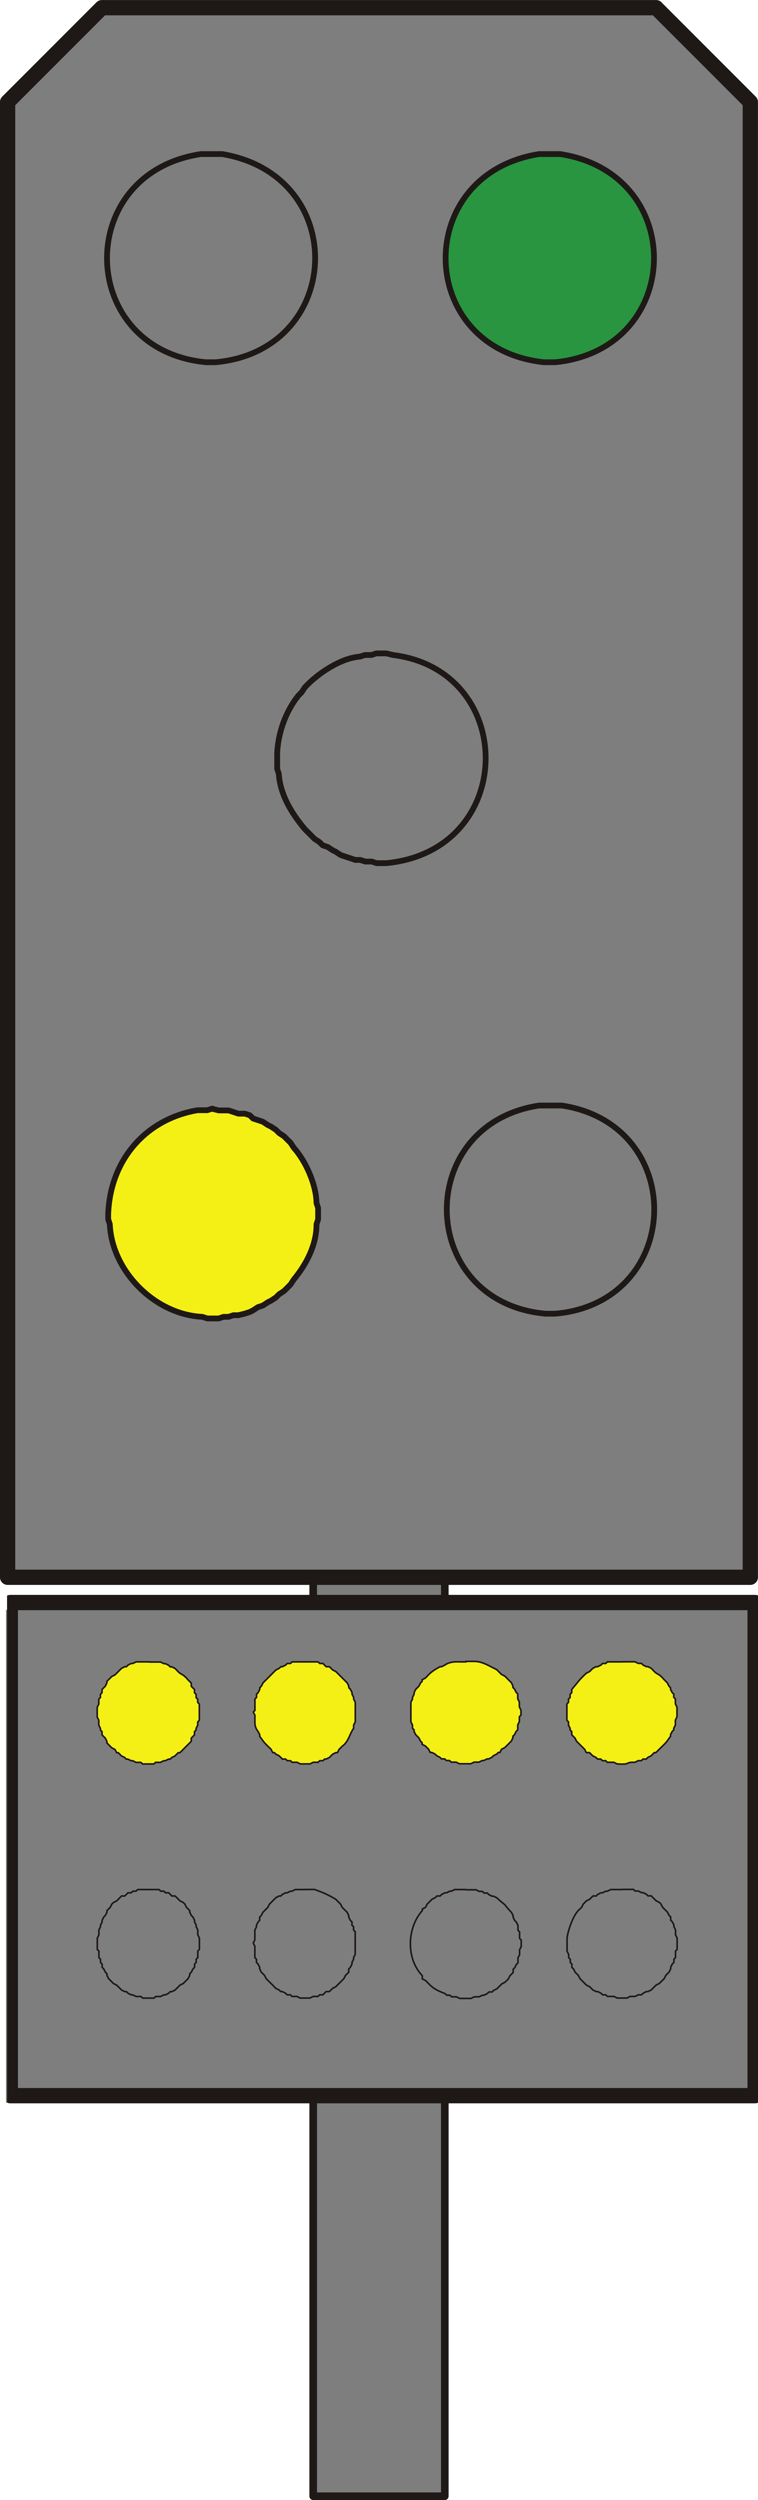 <?xml version="1.0" encoding="UTF-8" standalone="no"?>
<!-- Created with Inkscape (http://www.inkscape.org/) -->

<svg
   width="9.872mm"
   height="32.535mm"
   viewBox="0 0 9.872 32.535"
   version="1.1"
   id="svg1"
   xmlns="http://www.w3.org/2000/svg"
   xmlns:svg="http://www.w3.org/2000/svg">
  <defs
     id="defs1">
    <clipPath
       clipPathUnits="userSpaceOnUse"
       id="clipPath53">
      <path
         d="m 285.78,203.54 h 5.4 v 39.12 h -5.4 z"
         transform="translate(-290.88,-242.42)"
         id="path53" />
    </clipPath>
    <clipPath
       clipPathUnits="userSpaceOnUse"
       id="clipPath55">
      <path
         d="m 285.78,203.54 h 5.4 v 39.12 h -5.4 z"
         transform="translate(-290.88,-242.42)"
         id="path55" />
    </clipPath>
    <clipPath
       clipPathUnits="userSpaceOnUse"
       id="clipPath80">
      <path
         d="m 308.4,612.26 h 5.46 v 39.12 h -5.46 z"
         transform="translate(-313.56,-651.14)"
         id="path80" />
    </clipPath>
    <clipPath
       clipPathUnits="userSpaceOnUse"
       id="clipPath82">
      <path
         d="m 308.4,612.26 h 5.46 v 39.12 h -5.46 z"
         transform="translate(-313.56,-651.14)"
         id="path82" />
    </clipPath>
    <clipPath
       clipPathUnits="userSpaceOnUse"
       id="clipPath53-8">
      <path
         d="m 285.78,203.54 h 5.4 v 39.12 h -5.4 z"
         transform="translate(-290.88,-242.42)"
         id="path53-4" />
    </clipPath>
    <clipPath
       clipPathUnits="userSpaceOnUse"
       id="clipPath55-6">
      <path
         d="m 285.78,203.54 h 5.4 v 39.12 h -5.4 z"
         transform="translate(-290.88,-242.42)"
         id="path55-8" />
    </clipPath>
    <clipPath
       clipPathUnits="userSpaceOnUse"
       id="clipPath80-9">
      <path
         d="m 308.4,612.26 h 5.46 v 39.12 h -5.46 z"
         transform="translate(-313.56,-651.14)"
         id="path80-5" />
    </clipPath>
    <clipPath
       clipPathUnits="userSpaceOnUse"
       id="clipPath82-9">
      <path
         d="m 308.4,612.26 h 5.46 v 39.12 h -5.46 z"
         transform="translate(-313.56,-651.14)"
         id="path82-2" />
    </clipPath>
    <clipPath
       clipPathUnits="userSpaceOnUse"
       id="clipPath96">
      <path
         d="m 346.8,418.16 h 5.94 v 43.26 h -5.94 z"
         transform="translate(-352.44,-461.18)"
         id="path96" />
    </clipPath>
    <clipPath
       clipPathUnits="userSpaceOnUse"
       id="clipPath98">
      <path
         d="m 346.8,418.16 h 5.94 v 43.26 h -5.94 z"
         transform="translate(-352.44,-461.18)"
         id="path98" />
    </clipPath>
    <clipPath
       clipPathUnits="userSpaceOnUse"
       id="clipPath109">
      <path
         d="m 269.52,418.16 h 5.94 v 43.26 h -5.94 z"
         transform="translate(-275.16,-461.18)"
         id="path109" />
    </clipPath>
    <clipPath
       clipPathUnits="userSpaceOnUse"
       id="clipPath111">
      <path
         d="m 269.52,418.16 h 5.94 v 43.26 h -5.94 z"
         transform="translate(-275.16,-461.18)"
         id="path111" />
    </clipPath>
    <clipPath
       clipPathUnits="userSpaceOnUse"
       id="clipPath96-2">
      <path
         d="m 346.8,418.16 h 5.94 v 43.26 h -5.94 z"
         transform="translate(-352.44,-461.18)"
         id="path96-9" />
    </clipPath>
    <clipPath
       clipPathUnits="userSpaceOnUse"
       id="clipPath98-4">
      <path
         d="m 346.8,418.16 h 5.94 v 43.26 h -5.94 z"
         transform="translate(-352.44,-461.18)"
         id="path98-2" />
    </clipPath>
    <clipPath
       clipPathUnits="userSpaceOnUse"
       id="clipPath109-5">
      <path
         d="m 269.52,418.16 h 5.94 v 43.26 h -5.94 z"
         transform="translate(-275.16,-461.18)"
         id="path109-8" />
    </clipPath>
    <clipPath
       clipPathUnits="userSpaceOnUse"
       id="clipPath111-0">
      <path
         d="m 269.52,418.16 h 5.94 v 43.26 h -5.94 z"
         transform="translate(-275.16,-461.18)"
         id="path111-0" />
    </clipPath>
    <clipPath
       clipPathUnits="userSpaceOnUse"
       id="clipPath134">
      <path
         d="m 308.16,161.54 h 5.94 v 43.26 h -5.94 z"
         transform="translate(-313.8,-204.56)"
         id="path134" />
    </clipPath>
    <clipPath
       clipPathUnits="userSpaceOnUse"
       id="clipPath136">
      <path
         d="m 308.16,161.54 h 5.94 v 43.26 h -5.94 z"
         transform="translate(-313.8,-204.56)"
         id="path136" />
    </clipPath>
    <clipPath
       clipPathUnits="userSpaceOnUse"
       id="clipPath36">
      <path
         d="m 261,574.04 h 5.4 v 35.22 H 261 Z"
         transform="translate(-266.1,-609.02)"
         id="path36" />
    </clipPath>
    <clipPath
       clipPathUnits="userSpaceOnUse"
       id="clipPath38">
      <path
         d="m 261,574.04 h 5.4 v 35.22 H 261 Z"
         transform="translate(-266.1,-609.02)"
         id="path38" />
    </clipPath>
    <clipPath
       clipPathUnits="userSpaceOnUse"
       id="clipPath41">
      <path
         d="m 249.78,588.26 h 27.72 v 18.96 h -27.72 z"
         transform="translate(-277.38,-606.86)"
         id="path41" />
    </clipPath>
    <clipPath
       clipPathUnits="userSpaceOnUse"
       id="clipPath43">
      <path
         d="m 249.78,588.26 h 27.72 v 18.96 h -27.72 z"
         transform="translate(-277.38,-606.86)"
         id="path43" />
    </clipPath>
    <clipPath
       clipPathUnits="userSpaceOnUse"
       id="clipPath81">
      <path
         d="m 261,395.54 h 5.4 V 430.7 H 261 Z"
         transform="translate(-266.1,-430.46)"
         id="path81" />
    </clipPath>
    <clipPath
       clipPathUnits="userSpaceOnUse"
       id="clipPath83">
      <path
         d="m 261,395.54 h 5.4 V 430.7 H 261 Z"
         transform="translate(-266.1,-430.46)"
         id="path83" />
    </clipPath>
    <clipPath
       clipPathUnits="userSpaceOnUse"
       id="clipPath86">
      <path
         d="m 249.78,409.7 h 27.72 v 19.02 h -27.72 z"
         transform="translate(-277.38,-428.36)"
         id="path86" />
    </clipPath>
    <clipPath
       clipPathUnits="userSpaceOnUse"
       id="clipPath88">
      <path
         d="m 249.78,409.7 h 27.72 v 19.02 h -27.72 z"
         transform="translate(-277.38,-428.36)"
         id="path88" />
    </clipPath>
    <clipPath
       clipPathUnits="userSpaceOnUse"
       id="clipPath182">
      <path
         d="m 227.09,591.81 h 27.78 v 18.96 h -27.78 z"
         transform="translate(-2.5000001e-6,2.5000001e-5)"
         id="path182" />
    </clipPath>
    <clipPath
       clipPathUnits="userSpaceOnUse"
       id="clipPath215">
      <path
         d="m 227.09,404.009 h 27.78 v 18.96 h -27.78 z"
         transform="translate(-2.5000001e-6,2.5000001e-5)"
         id="path215" />
    </clipPath>
    <clipPath
       clipPathUnits="userSpaceOnUse"
       id="clipPath249">
      <path
         d="m 227.09,225.389 h 27.78 v 18.96 h -27.78 z"
         transform="translate(-2.5000001e-6,2.5000001e-5)"
         id="path249" />
    </clipPath>
    <clipPath
       clipPathUnits="userSpaceOnUse"
       id="clipPath299">
      <path
         d="m 249.77,588.33 h 27.72 v 18.96 h -27.72 z"
         transform="translate(-2.5000001e-5,2.5000001e-5)"
         id="path299" />
    </clipPath>
    <clipPath
       clipPathUnits="userSpaceOnUse"
       id="clipPath335">
      <path
         d="m 249.77,406.289 h 27.72 v 18.96 h -27.72 z"
         transform="translate(-2.5000001e-5,2.5000001e-5)"
         id="path335" />
    </clipPath>
  </defs>
  <g
     id="layer1"
     transform="translate(-65.881,-88.635)">
    <path
       id="path323"
       d="m 69.452,90.555 1.037,-1.037 0.36,0.36 -1.037,1.037 -0.36,-0.36"
       style="fill:#f4f015;fill-opacity:1;fill-rule:nonzero;stroke:none;stroke-width:0.353" />
    <path
       id="path324"
       d="m 66.763,89.603 1.037,1.037 -0.36,0.36 -1.037,-1.016 0.36,-0.381"
       style="fill:#f4f015;fill-opacity:1;fill-rule:nonzero;stroke:none;stroke-width:0.353" />
    <path
       id="path325"
       d="m 66.531,94.069 1.037,-1.037 0.36,0.36 -1.037,1.037 -0.36,-0.36"
       style="fill:#f4f015;fill-opacity:1;fill-rule:nonzero;stroke:none;stroke-width:0.353" />
    <path
       id="path326"
       d="m 69.727,93.074 1.016,1.016 -0.36,0.36 -1.016,-1.016 0.36,-0.36"
       style="fill:#f4f015;fill-opacity:1;fill-rule:nonzero;stroke:none;stroke-width:0.353" />
    <path
       id="path327"
       d="m 73.876,102.98 1.037,-1.016 0.36,0.36 -1.037,1.016 -0.36,-0.36"
       style="fill:#f4f015;fill-opacity:1;fill-rule:nonzero;stroke:none;stroke-width:0.353" />
    <path
       id="path328"
       d="m 71.188,102.049 1.037,1.037 -0.36,0.36 -1.037,-1.037 0.36,-0.36"
       style="fill:#f4f015;fill-opacity:1;fill-rule:nonzero;stroke:none;stroke-width:0.353" />
    <path
       id="path329"
       d="m 70.954,106.494 1.016,-1.016 0.36,0.36 -1.016,1.016 -0.36,-0.36"
       style="fill:#f4f015;fill-opacity:1;fill-rule:nonzero;stroke:none;stroke-width:0.353" />
    <path
       id="path330"
       d="m 74.151,105.499 1.016,1.037 -0.36,0.36 -1.016,-1.037 0.36,-0.36"
       style="fill:#f4f015;fill-opacity:1;fill-rule:nonzero;stroke:none;stroke-width:0.353" />
    <path
       id="path331"
       d="m 69.96,121.12 h 1.714 v -12.298 h -1.714 z"
       style="fill:#7e7e7e;fill-opacity:1;fill-rule:nonzero;stroke:none;stroke-width:0.353" />
    <path
       id="path332"
       d="m 69.96,108.822 h 1.714 v 12.298 h -1.714 z m 1.715,0 z"
       style="fill:none;stroke:#1e1917;stroke-width:0.099;stroke-linecap:round;stroke-linejoin:round;stroke-miterlimit:10;stroke-dasharray:none;stroke-opacity:1" />
    <path
       id="path333"
       d="m 65.959,115.998 h 9.694 v -6.413 h -9.694 z"
       style="fill:#7e7e7e;fill-opacity:1;fill-rule:nonzero;stroke:none;stroke-width:0.353" />
    <path
       id="path334"
       d="m 249.89,424.89 h 27.48 v -18.18 h -27.48 z m 27.481,0 z"
       style="fill:none;stroke:#1e1917;stroke-width:0.564;stroke-linecap:round;stroke-linejoin:round;stroke-miterlimit:10;stroke-dasharray:none;stroke-opacity:1"
       transform="matrix(0.353,0,0,-0.353,-22.196,259.476)"
       clip-path="url(#clipPath335)" />
    <path
       id="path336"
       d="m 73.982,110.262 h -0.191 l -0.021,0.021 h -0.042 l -0.021,0.021 -0.042,0.021 h -0.021 l -0.042,0.021 -0.042,0.042 -0.042,0.021 c -0.096,0.087 -0.114,0.123 -0.191,0.212 v 0.042 l -0.021,0.021 v 0.042 l -0.021,0.021 v 0.042 l -0.021,0.021 v 0.212 l 0.021,0.021 v 0.042 l 0.021,0.042 v 0.021 l 0.021,0.021 v 0.042 l 0.042,0.042 0.021,0.042 0.106,0.106 0.021,0.042 h 0.042 l 0.042,0.042 0.042,0.021 0.021,0.021 h 0.042 l 0.021,0.021 h 0.042 l 0.021,0.021 h 0.085 l 0.042,0.021 c 0.186,0.012 0.101,-0.022 0.212,-0.021 h 0.021 l 0.042,-0.021 h 0.042 l 0.021,-0.021 h 0.042 l 0.021,-0.021 0.042,-0.021 0.042,-0.042 h 0.021 l 0.064,-0.064 c 0.08,-0.077 0.065,-0.064 0.127,-0.148 v -0.021 l 0.021,-0.042 0.021,-0.021 v -0.021 l 0.021,-0.042 v -0.064 l 0.021,-0.042 v -0.127 l -0.021,-0.042 v -0.064 l -0.021,-0.021 v -0.042 l -0.021,-0.021 -0.021,-0.042 v -0.021 l -0.021,-0.021 -0.021,-0.042 -0.042,-0.042 c -0.083,-0.096 -0.08,-0.05 -0.148,-0.127 l -0.021,-0.021 -0.042,-0.021 h -0.021 l -0.042,-0.021 -0.021,-0.021 h -0.042 l -0.042,-0.021 h -0.169"
       style="fill:#f4f015;fill-opacity:1;fill-rule:evenodd;stroke:#1e1917;stroke-width:0.021;stroke-linecap:round;stroke-linejoin:round;stroke-miterlimit:10;stroke-dasharray:none;stroke-opacity:1" />
    <path
       id="path337"
       d="m 71.95,110.262 h -0.085 c -0.069,-0.004 -0.14,0.004 -0.191,0.042 l -0.042,0.021 h -0.021 c -0.069,0.039 -0.117,0.067 -0.169,0.127 l -0.021,0.021 -0.042,0.021 v 0.021 l -0.021,0.021 -0.021,0.042 -0.042,0.042 -0.021,0.042 v 0.021 l -0.021,0.042 v 0.021 l -0.021,0.042 v 0.254 l 0.021,0.042 v 0.042 l 0.021,0.021 v 0.021 l 0.021,0.042 0.021,0.021 0.021,0.021 0.021,0.042 0.021,0.021 v 0.021 l 0.042,0.021 0.042,0.042 0.021,0.042 h 0.021 l 0.042,0.021 0.021,0.021 0.042,0.021 0.021,0.021 h 0.042 l 0.021,0.021 h 0.042 l 0.021,0.021 h 0.064 l 0.042,0.021 H 72.013 l 0.042,-0.021 h 0.064 l 0.042,-0.021 h 0.021 l 0.042,-0.021 h 0.021 l 0.042,-0.021 0.021,-0.021 0.042,-0.021 0.021,-0.021 h 0.021 l 0.021,-0.042 0.042,-0.021 0.085,-0.085 0.021,-0.042 v -0.021 l 0.021,-0.021 0.021,-0.042 0.021,-0.021 v -0.064 l 0.021,-0.042 v -0.064 l 0.021,-0.021 v -0.064 l -0.021,-0.042 v -0.064 l -0.021,-0.042 v -0.064 l -0.021,-0.021 -0.021,-0.042 -0.021,-0.021 v -0.021 l -0.021,-0.042 -0.085,-0.085 -0.042,-0.021 -0.064,-0.064 c -0.094,-0.043 -0.185,-0.109 -0.296,-0.106 h -0.106"
       style="fill:#f4f015;fill-opacity:1;fill-rule:evenodd;stroke:#1e1917;stroke-width:0.021;stroke-linecap:round;stroke-linejoin:round;stroke-miterlimit:10;stroke-dasharray:none;stroke-opacity:1" />
    <path
       id="path338"
       d="m 69.854,110.262 h -0.169 l -0.021,0.021 h -0.042 l -0.021,0.021 -0.042,0.021 h -0.021 l -0.021,0.021 -0.042,0.021 -0.169,0.169 -0.021,0.042 -0.021,0.021 v 0.021 l -0.021,0.042 -0.021,0.021 v 0.042 l -0.021,0.021 v 0.148 l -0.021,0.021 0.021,0.042 v 0.021 c 7.06e-4,0.076 -0.011,0.125 0.042,0.191 l 0.021,0.042 v 0.021 c 0.062,0.084 0.047,0.071 0.127,0.148 l 0.021,0.021 0.021,0.042 h 0.021 l 0.021,0.021 0.042,0.021 0.042,0.042 h 0.042 l 0.021,0.021 h 0.042 l 0.021,0.021 h 0.064 l 0.042,0.021 h 0.127 l 0.042,-0.021 h 0.064 l 0.021,-0.021 h 0.042 l 0.021,-0.021 h 0.021 l 0.042,-0.021 0.042,-0.042 0.042,-0.021 h 0.021 l 0.021,-0.042 0.042,-0.042 c 0.083,-0.059 0.094,-0.159 0.148,-0.233 v -0.042 l 0.021,-0.042 v -0.254 l -0.021,-0.042 v -0.021 l -0.021,-0.042 v -0.021 l -0.021,-0.042 -0.021,-0.021 v -0.021 l -0.021,-0.042 -0.148,-0.148 -0.042,-0.021 -0.021,-0.021 -0.021,-0.021 h -0.042 l -0.042,-0.042 h -0.042 l -0.021,-0.021 h -0.169"
       style="fill:#f4f015;fill-opacity:1;fill-rule:evenodd;stroke:#1e1917;stroke-width:0.021;stroke-linecap:round;stroke-linejoin:round;stroke-miterlimit:10;stroke-dasharray:none;stroke-opacity:1" />
    <path
       id="path339"
       d="m 67.822,110.262 h -0.169 l -0.042,0.021 h -0.021 l -0.042,0.021 -0.021,0.021 h -0.021 l -0.042,0.021 -0.085,0.085 -0.042,0.021 -0.064,0.064 v 0.021 l -0.021,0.042 -0.042,0.042 v 0.042 l -0.021,0.021 v 0.042 l -0.021,0.021 v 0.064 l -0.021,0.042 v 0.127 l 0.021,0.042 v 0.064 l 0.021,0.042 v 0.021 l 0.021,0.021 v 0.042 l 0.042,0.042 0.021,0.042 v 0.021 l 0.064,0.064 0.042,0.021 0.021,0.042 h 0.021 l 0.042,0.042 0.042,0.021 0.021,0.021 h 0.021 l 0.042,0.021 h 0.021 l 0.042,0.021 h 0.064 l 0.021,0.021 h 0.148 l 0.021,-0.021 H 67.97 l 0.042,-0.021 h 0.021 l 0.042,-0.021 H 68.097 l 0.021,-0.021 0.042,-0.021 0.042,-0.042 H 68.224 l 0.148,-0.148 v -0.042 l 0.042,-0.042 v -0.042 l 0.021,-0.021 v -0.021 l 0.021,-0.042 v -0.042 l 0.021,-0.021 v -0.212 l -0.021,-0.021 v -0.042 l -0.021,-0.021 v -0.042 l -0.021,-0.021 v -0.042 l -0.021,-0.021 -0.021,-0.021 v -0.042 l -0.021,-0.021 -0.021,-0.021 c -0.083,-0.096 -0.08,-0.05 -0.148,-0.127 l -0.021,-0.021 -0.042,-0.021 h -0.021 l -0.021,-0.021 -0.042,-0.021 h -0.021 l -0.042,-0.021 h -0.148"
       style="fill:#f4f015;fill-opacity:1;fill-rule:evenodd;stroke:#1e1917;stroke-width:0.021;stroke-linecap:round;stroke-linejoin:round;stroke-miterlimit:10;stroke-dasharray:none;stroke-opacity:1" />
    <path
       id="path340"
       d="m 73.982,113.225 h -0.148 l -0.042,0.021 h -0.021 l -0.042,0.021 h -0.021 l -0.042,0.021 -0.021,0.021 h -0.042 l -0.042,0.042 -0.042,0.021 -0.042,0.042 -0.021,0.042 -0.021,0.021 c -0.085,0.063 -0.158,0.282 -0.169,0.381 v 0.169 l 0.021,0.042 v 0.042 l 0.021,0.021 v 0.042 l 0.021,0.021 v 0.042 l 0.021,0.021 0.021,0.042 0.042,0.042 0.021,0.042 0.085,0.085 0.042,0.021 0.042,0.042 0.042,0.021 h 0.021 l 0.042,0.021 0.021,0.021 h 0.042 l 0.021,0.021 h 0.085 l 0.042,0.021 h 0.127 l 0.042,-0.021 h 0.064 l 0.042,-0.021 h 0.042 l 0.021,-0.021 0.042,-0.021 h 0.021 l 0.042,-0.021 0.064,-0.064 0.042,-0.021 0.064,-0.064 0.021,-0.042 0.021,-0.021 0.021,-0.021 0.021,-0.042 v -0.021 l 0.021,-0.042 0.021,-0.021 v -0.042 l 0.021,-0.021 v -0.085 l 0.021,-0.021 v -0.148 l -0.021,-0.042 v -0.064 l -0.021,-0.042 v -0.021 l -0.021,-0.042 -0.021,-0.021 v -0.042 l -0.021,-0.021 -0.021,-0.042 -0.064,-0.064 -0.021,-0.042 -0.021,-0.021 -0.042,-0.021 -0.064,-0.064 h -0.042 l -0.021,-0.021 -0.042,-0.021 h -0.021 l -0.042,-0.021 h -0.042 l -0.021,-0.021 h -0.148"
       style="fill:#7e7e7e;fill-opacity:1;fill-rule:evenodd;stroke:#1e1917;stroke-width:0.021;stroke-linecap:round;stroke-linejoin:round;stroke-miterlimit:10;stroke-dasharray:none;stroke-opacity:1" />
    <path
       id="path341"
       d="m 71.95,113.225 h -0.148 l -0.042,0.021 h -0.021 l -0.042,0.021 h -0.021 l -0.042,0.021 -0.021,0.021 h -0.042 l -0.021,0.021 -0.042,0.021 -0.064,0.064 -0.021,0.042 -0.042,0.021 v 0.021 c -0.197,0.219 -0.217,0.622 0,0.847 v 0.042 l 0.042,0.021 0.064,0.064 c 0.055,0.052 0.122,0.08 0.191,0.106 l 0.021,0.021 h 0.042 l 0.021,0.021 h 0.064 l 0.042,0.021 h 0.148 l 0.042,-0.021 h 0.064 l 0.042,-0.021 h 0.021 l 0.042,-0.021 0.021,-0.021 h 0.042 l 0.021,-0.021 0.042,-0.021 0.064,-0.064 0.042,-0.021 0.042,-0.042 0.021,-0.042 0.042,-0.042 v -0.042 l 0.021,-0.021 0.021,-0.042 0.021,-0.021 v -0.064 l 0.021,-0.042 v -0.064 l 0.021,-0.042 v -0.085 l -0.021,-0.021 v -0.085 l -0.021,-0.021 v -0.064 l -0.021,-0.042 -0.021,-0.021 -0.021,-0.042 v -0.021 l -0.021,-0.042 -0.021,-0.021 c -0.121,-0.139 -0.009,-0.027 -0.148,-0.148 l -0.021,-0.021 -0.042,-0.021 h -0.021 l -0.042,-0.021 -0.021,-0.021 h -0.042 l -0.021,-0.021 h -0.042 l -0.042,-0.021 h -0.127"
       style="fill:#7e7e7e;fill-opacity:1;fill-rule:evenodd;stroke:#1e1917;stroke-width:0.021;stroke-linecap:round;stroke-linejoin:round;stroke-miterlimit:10;stroke-dasharray:none;stroke-opacity:1" />
    <path
       id="path342"
       d="m 69.854,113.225 h -0.127 l -0.042,0.021 h -0.021 l -0.042,0.021 h -0.021 l -0.042,0.021 -0.021,0.021 h -0.021 l -0.042,0.021 -0.085,0.085 -0.021,0.042 -0.064,0.064 -0.021,0.042 -0.021,0.021 v 0.042 l -0.021,0.021 -0.021,0.042 v 0.021 l -0.021,0.042 v 0.127 l -0.021,0.042 0.021,0.042 v 0.148 l 0.021,0.021 v 0.042 l 0.021,0.021 0.021,0.042 v 0.021 l 0.021,0.042 0.042,0.042 0.021,0.042 0.064,0.064 0.021,0.021 0.042,0.042 0.042,0.021 0.021,0.021 h 0.021 l 0.042,0.021 0.021,0.021 h 0.042 l 0.021,0.021 h 0.064 l 0.042,0.021 h 0.127 l 0.042,-0.021 h 0.064 l 0.021,-0.021 h 0.042 l 0.021,-0.021 0.021,-0.021 h 0.042 l 0.042,-0.042 0.042,-0.021 0.106,-0.106 0.021,-0.042 0.021,-0.021 0.021,-0.021 v -0.042 l 0.021,-0.021 0.021,-0.042 v -0.021 l 0.021,-0.042 v -0.021 l 0.021,-0.042 v -0.296 l -0.021,-0.021 v -0.042 l -0.021,-0.021 v -0.042 l -0.021,-0.021 -0.021,-0.042 v -0.021 l -0.021,-0.042 -0.064,-0.064 -0.021,-0.042 -0.064,-0.064 c -0.103,-0.061 -0.163,-0.086 -0.275,-0.127 h -0.127"
       style="fill:#7e7e7e;fill-opacity:1;fill-rule:evenodd;stroke:#1e1917;stroke-width:0.021;stroke-linecap:round;stroke-linejoin:round;stroke-miterlimit:10;stroke-dasharray:none;stroke-opacity:1" />
    <path
       id="path343"
       d="m 67.822,113.225 h -0.148 l -0.021,0.021 h -0.042 l -0.021,0.021 h -0.042 l -0.042,0.042 h -0.042 l -0.064,0.064 -0.042,0.021 -0.021,0.021 -0.021,0.042 -0.042,0.042 v 0.021 l -0.021,0.042 -0.021,0.021 -0.021,0.042 v 0.021 l -0.021,0.042 v 0.021 l -0.021,0.042 v 0.064 l -0.021,0.042 v 0.148 l 0.021,0.021 v 0.085 l 0.021,0.021 v 0.042 l 0.021,0.021 v 0.042 l 0.021,0.021 0.021,0.042 0.021,0.021 v 0.021 l 0.021,0.042 0.064,0.064 0.042,0.021 0.064,0.064 0.042,0.021 h 0.021 l 0.021,0.021 0.042,0.021 h 0.021 l 0.042,0.021 h 0.064 l 0.021,0.021 h 0.148 l 0.021,-0.021 h 0.064 l 0.042,-0.021 h 0.021 l 0.042,-0.021 0.021,-0.021 h 0.021 l 0.042,-0.021 0.064,-0.064 0.042,-0.021 0.064,-0.064 0.021,-0.042 v -0.021 l 0.021,-0.021 0.021,-0.042 0.021,-0.021 v -0.042 l 0.021,-0.021 v -0.042 l 0.021,-0.021 v -0.085 l 0.021,-0.021 v -0.148 l -0.021,-0.042 v -0.064 l -0.021,-0.042 v -0.021 l -0.021,-0.042 v -0.021 l -0.021,-0.042 -0.021,-0.021 -0.021,-0.042 v -0.021 l -0.042,-0.042 -0.021,-0.042 -0.021,-0.021 -0.042,-0.021 -0.064,-0.064 h -0.042 l -0.042,-0.042 h -0.042 l -0.021,-0.021 h -0.042 l -0.021,-0.021 h -0.127"
       style="fill:#7e7e7e;fill-opacity:1;fill-rule:evenodd;stroke:#1e1917;stroke-width:0.021;stroke-linecap:round;stroke-linejoin:round;stroke-miterlimit:10;stroke-dasharray:none;stroke-opacity:1" />
    <path
       id="path344"
       d="m 74.426,88.735 h -7.218 l -1.228,1.228 v 19.198 h 9.673 V 89.963 l -1.228,-1.228"
       style="fill:#7e7e7e;fill-opacity:1;fill-rule:evenodd;stroke:#1e1917;stroke-width:0.199;stroke-linecap:round;stroke-linejoin:round;stroke-miterlimit:10;stroke-dasharray:none;stroke-opacity:1" />
    <path
       id="path345"
       d="m 68.647,103.065 0.085,0.021 h 0.127 l 0.127,0.042 h 0.085 l 0.064,0.021 0.042,0.042 0.127,0.042 0.064,0.042 0.042,0.021 0.064,0.042 0.042,0.042 0.064,0.042 0.085,0.085 0.042,0.064 c 0.158,0.176 0.293,0.482 0.296,0.72 l 0.021,0.064 v 0.148 l -0.021,0.064 c 0.002,0.266 -0.131,0.52 -0.296,0.72 l -0.042,0.064 -0.085,0.085 -0.064,0.042 -0.042,0.042 -0.064,0.042 -0.042,0.021 -0.064,0.042 -0.064,0.021 -0.064,0.042 -0.042,0.021 -0.064,0.021 -0.085,0.021 h -0.064 l -0.064,0.021 h -0.064 l -0.064,0.021 h -0.148 l -0.064,-0.021 c -0.615,-0.028 -1.179,-0.591 -1.206,-1.206 l -0.021,-0.064 v -0.064 c 0.023,-0.693 0.476,-1.238 1.164,-1.355 h 0.127 l 0.064,-0.021"
       style="fill:#f4f015;fill-opacity:1;fill-rule:evenodd;stroke:#1e1917;stroke-width:0.075;stroke-linecap:round;stroke-linejoin:round;stroke-miterlimit:10;stroke-dasharray:none;stroke-opacity:1" />
    <path
       id="path346"
       d="m 68.627,90.64 h 0.148 c 1.673,0.283 1.58,2.556 -0.085,2.709 h -0.127 c -1.679,-0.161 -1.734,-2.461 -0.064,-2.709 h 0.127"
       style="fill:#7e7e7e;fill-opacity:1;fill-rule:evenodd;stroke:#1e1917;stroke-width:0.075;stroke-linecap:round;stroke-linejoin:round;stroke-miterlimit:10;stroke-dasharray:none;stroke-opacity:1" />
    <path
       id="path347"
       d="m 73.05,103.022 h 0.148 c 1.65,0.251 1.586,2.562 -0.085,2.709 h -0.127 c -1.668,-0.149 -1.732,-2.457 -0.085,-2.709 h 0.148"
       style="fill:#7e7e7e;fill-opacity:1;fill-rule:evenodd;stroke:#1e1917;stroke-width:0.075;stroke-linecap:round;stroke-linejoin:round;stroke-miterlimit:10;stroke-dasharray:none;stroke-opacity:1" />
    <path
       id="path348"
       d="m 70.849,97.138 h 0.064 l 0.085,0.021 c 1.626,0.201 1.623,2.542 -0.085,2.709 h -0.127 l -0.064,-0.021 h -0.085 l -0.064,-0.021 h -0.064 l -0.191,-0.064 -0.064,-0.042 -0.042,-0.021 -0.064,-0.042 -0.064,-0.021 -0.042,-0.042 -0.064,-0.042 -0.127,-0.127 c -0.171,-0.204 -0.321,-0.446 -0.339,-0.72 l -0.021,-0.064 v -0.212 c 0.015,-0.265 0.11,-0.533 0.275,-0.741 l 0.042,-0.042 0.042,-0.064 c 0.165,-0.181 0.472,-0.386 0.72,-0.402 l 0.064,-0.021 h 0.085 l 0.064,-0.021 z"
       style="fill:none;stroke:#1e1917;stroke-width:0.075;stroke-linecap:round;stroke-linejoin:round;stroke-miterlimit:10;stroke-dasharray:none;stroke-opacity:1" />
    <path
       id="path353"
       d="m 73.05,90.64 h 0.127 c 1.668,0.258 1.609,2.542 -0.064,2.709 h -0.148 c -1.669,-0.176 -1.723,-2.445 -0.064,-2.709 h 0.148"
       style="fill:#299540;fill-opacity:1;fill-rule:evenodd;stroke:#1e1917;stroke-width:0.075;stroke-linecap:round;stroke-linejoin:round;stroke-miterlimit:10;stroke-dasharray:none;stroke-opacity:1" >
       <animate
          attributeName="fill"
          values="#299540;#7e7e7e"
          dur="1.5s"
          calcMode="discrete"
          repeatCount="indefinite" />
    </path>
  </g>
</svg>
